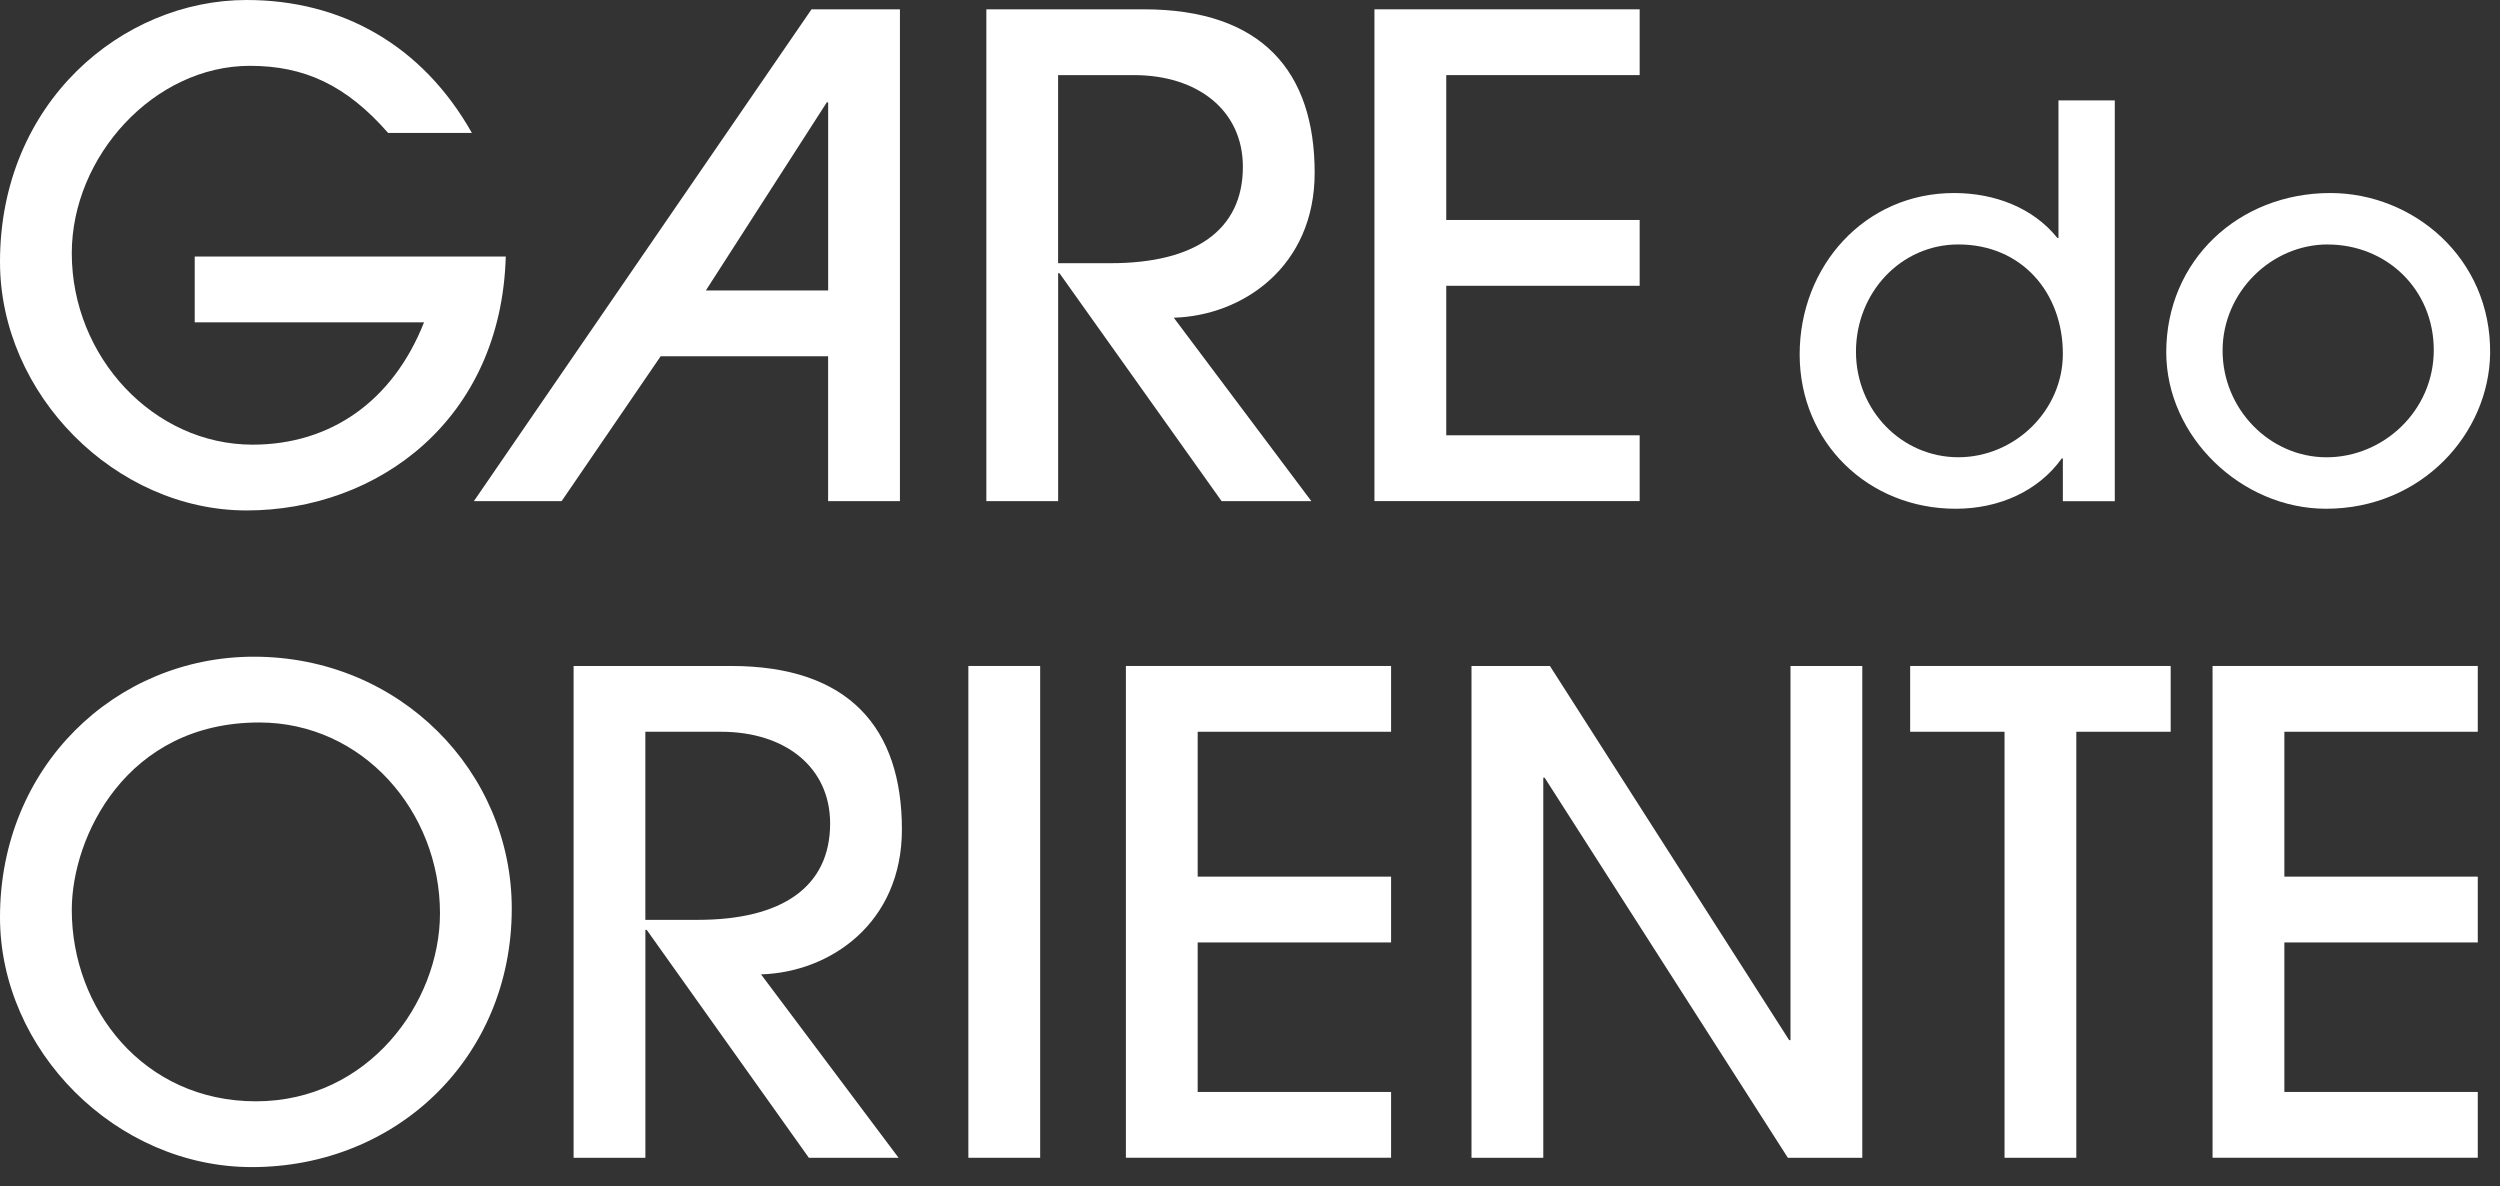 <svg width="118" height="56" viewBox="0 0 118 56" fill="none" xmlns="http://www.w3.org/2000/svg">
<rect x="0" y="0" width="118" height="56" fill="#333333" stroke="none"/>
<path d="M9.191 15.215V12.11H23.872C23.654 19.828 17.818 24.093 11.638 24.093C5.458 24.093 0 18.633 0 12.359C0 4.831 5.773 0 11.638 0C16.092 0 19.92 2.102 22.273 6.275H18.32C16.343 4.017 14.368 3.107 11.795 3.107C7.278 3.107 3.388 7.373 3.388 11.953C3.388 16.847 7.246 20.988 11.921 20.988C15.59 20.988 18.539 18.948 20.014 15.215H9.191Z" fill="white"/>
<path d="M39.087 23.654V16.815H31.183L26.508 23.654H22.367L38.304 0.44H42.477V23.654H39.089H39.087ZM39.087 4.831H39.025L33.316 13.71H39.089V4.831H39.087Z" fill="white"/>
<path d="M57.66 23.654L50.007 12.895H49.944V23.654H46.556V0.44H53.991C59.575 0.44 62.052 3.388 62.052 8.157C62.052 12.582 58.664 14.902 55.402 14.996L61.896 23.654H57.66ZM52.421 12.423C56.374 12.423 58.664 10.885 58.664 7.874C58.664 5.209 56.53 3.545 53.519 3.545H49.942V12.423H52.421Z" fill="white"/>
<path d="M64.874 23.654V0.44H77.392V3.545H68.263V10.383H77.392V13.489H68.263V20.546H77.392V23.651H64.874V23.654Z" fill="white"/>
<path d="M97.367 23.656V21.636H97.317C96.217 23.17 94.376 24.013 92.307 24.013C88.192 24.013 84.944 20.894 84.944 16.729C84.944 12.564 88.011 9.111 92.228 9.111C94.145 9.111 95.96 9.802 97.11 11.233H97.16V4.739H99.818V23.656H97.363H97.367ZM92.433 11.538C89.723 11.538 87.602 13.812 87.602 16.598C87.602 19.384 89.773 21.582 92.433 21.582C95.093 21.582 97.367 19.384 97.367 16.701C97.367 13.812 95.424 11.538 92.433 11.538Z" fill="white"/>
<path d="M109.788 24.013C105.799 24.013 102.247 20.613 102.247 16.626C102.247 12.307 105.647 9.111 109.993 9.111C113.903 9.111 117.584 12.178 117.534 16.677C117.484 20.46 114.312 24.013 109.788 24.013ZM109.866 11.538C107.207 11.538 104.906 13.788 104.906 16.548C104.906 19.308 107.13 21.584 109.814 21.584C112.498 21.584 114.874 19.386 114.874 16.524C114.874 13.662 112.65 11.54 109.864 11.54L109.866 11.538Z" fill="white"/>
<path d="M11.889 55.087C5.458 55.087 0 49.565 0 43.292C0 36.171 5.458 30.996 11.983 30.996C18.884 30.996 24.155 36.424 24.155 42.885C24.155 49.912 18.728 55.087 11.889 55.087ZM20.767 43.104C20.767 38.304 17.128 34.101 12.234 34.101C5.96 34.101 3.388 39.497 3.388 42.947C3.388 47.622 6.776 51.982 12.078 51.982C17.379 51.982 20.767 47.339 20.767 43.104Z" fill="white"/>
<path d="M38.178 54.647L30.524 43.889H30.462V54.647H27.074V31.434H34.509C40.093 31.434 42.57 34.382 42.57 39.151C42.57 43.575 39.182 45.896 35.92 45.99L42.413 54.647H38.178ZM32.939 43.417C36.891 43.417 39.182 41.879 39.182 38.868C39.182 36.203 37.048 34.539 34.037 34.539H30.46V43.417H32.939Z" fill="white"/>
<path d="M45.707 54.647V31.434H49.096V54.647H45.707Z" fill="white"/>
<path d="M53.142 54.647V31.434H65.659V34.539H56.53V41.377H65.659V44.483H56.53V51.54H65.659V54.645H53.142V54.647Z" fill="white"/>
<path d="M84.387 54.647L72.905 36.705H72.843V54.647H69.455V31.434H73.156L84.449 49.095H84.511V31.434H87.9V54.647H84.387Z" fill="white"/>
<path d="M94.614 54.647V34.539H90.16V31.434H102.456V34.539H98.002V54.647H94.614Z" fill="white"/>
<path d="M104.433 54.647V31.434H116.951V34.539H107.822V41.377H116.951V44.483H107.822V51.54H116.951V54.645H104.433V54.647Z" fill="white"/>
</svg>
